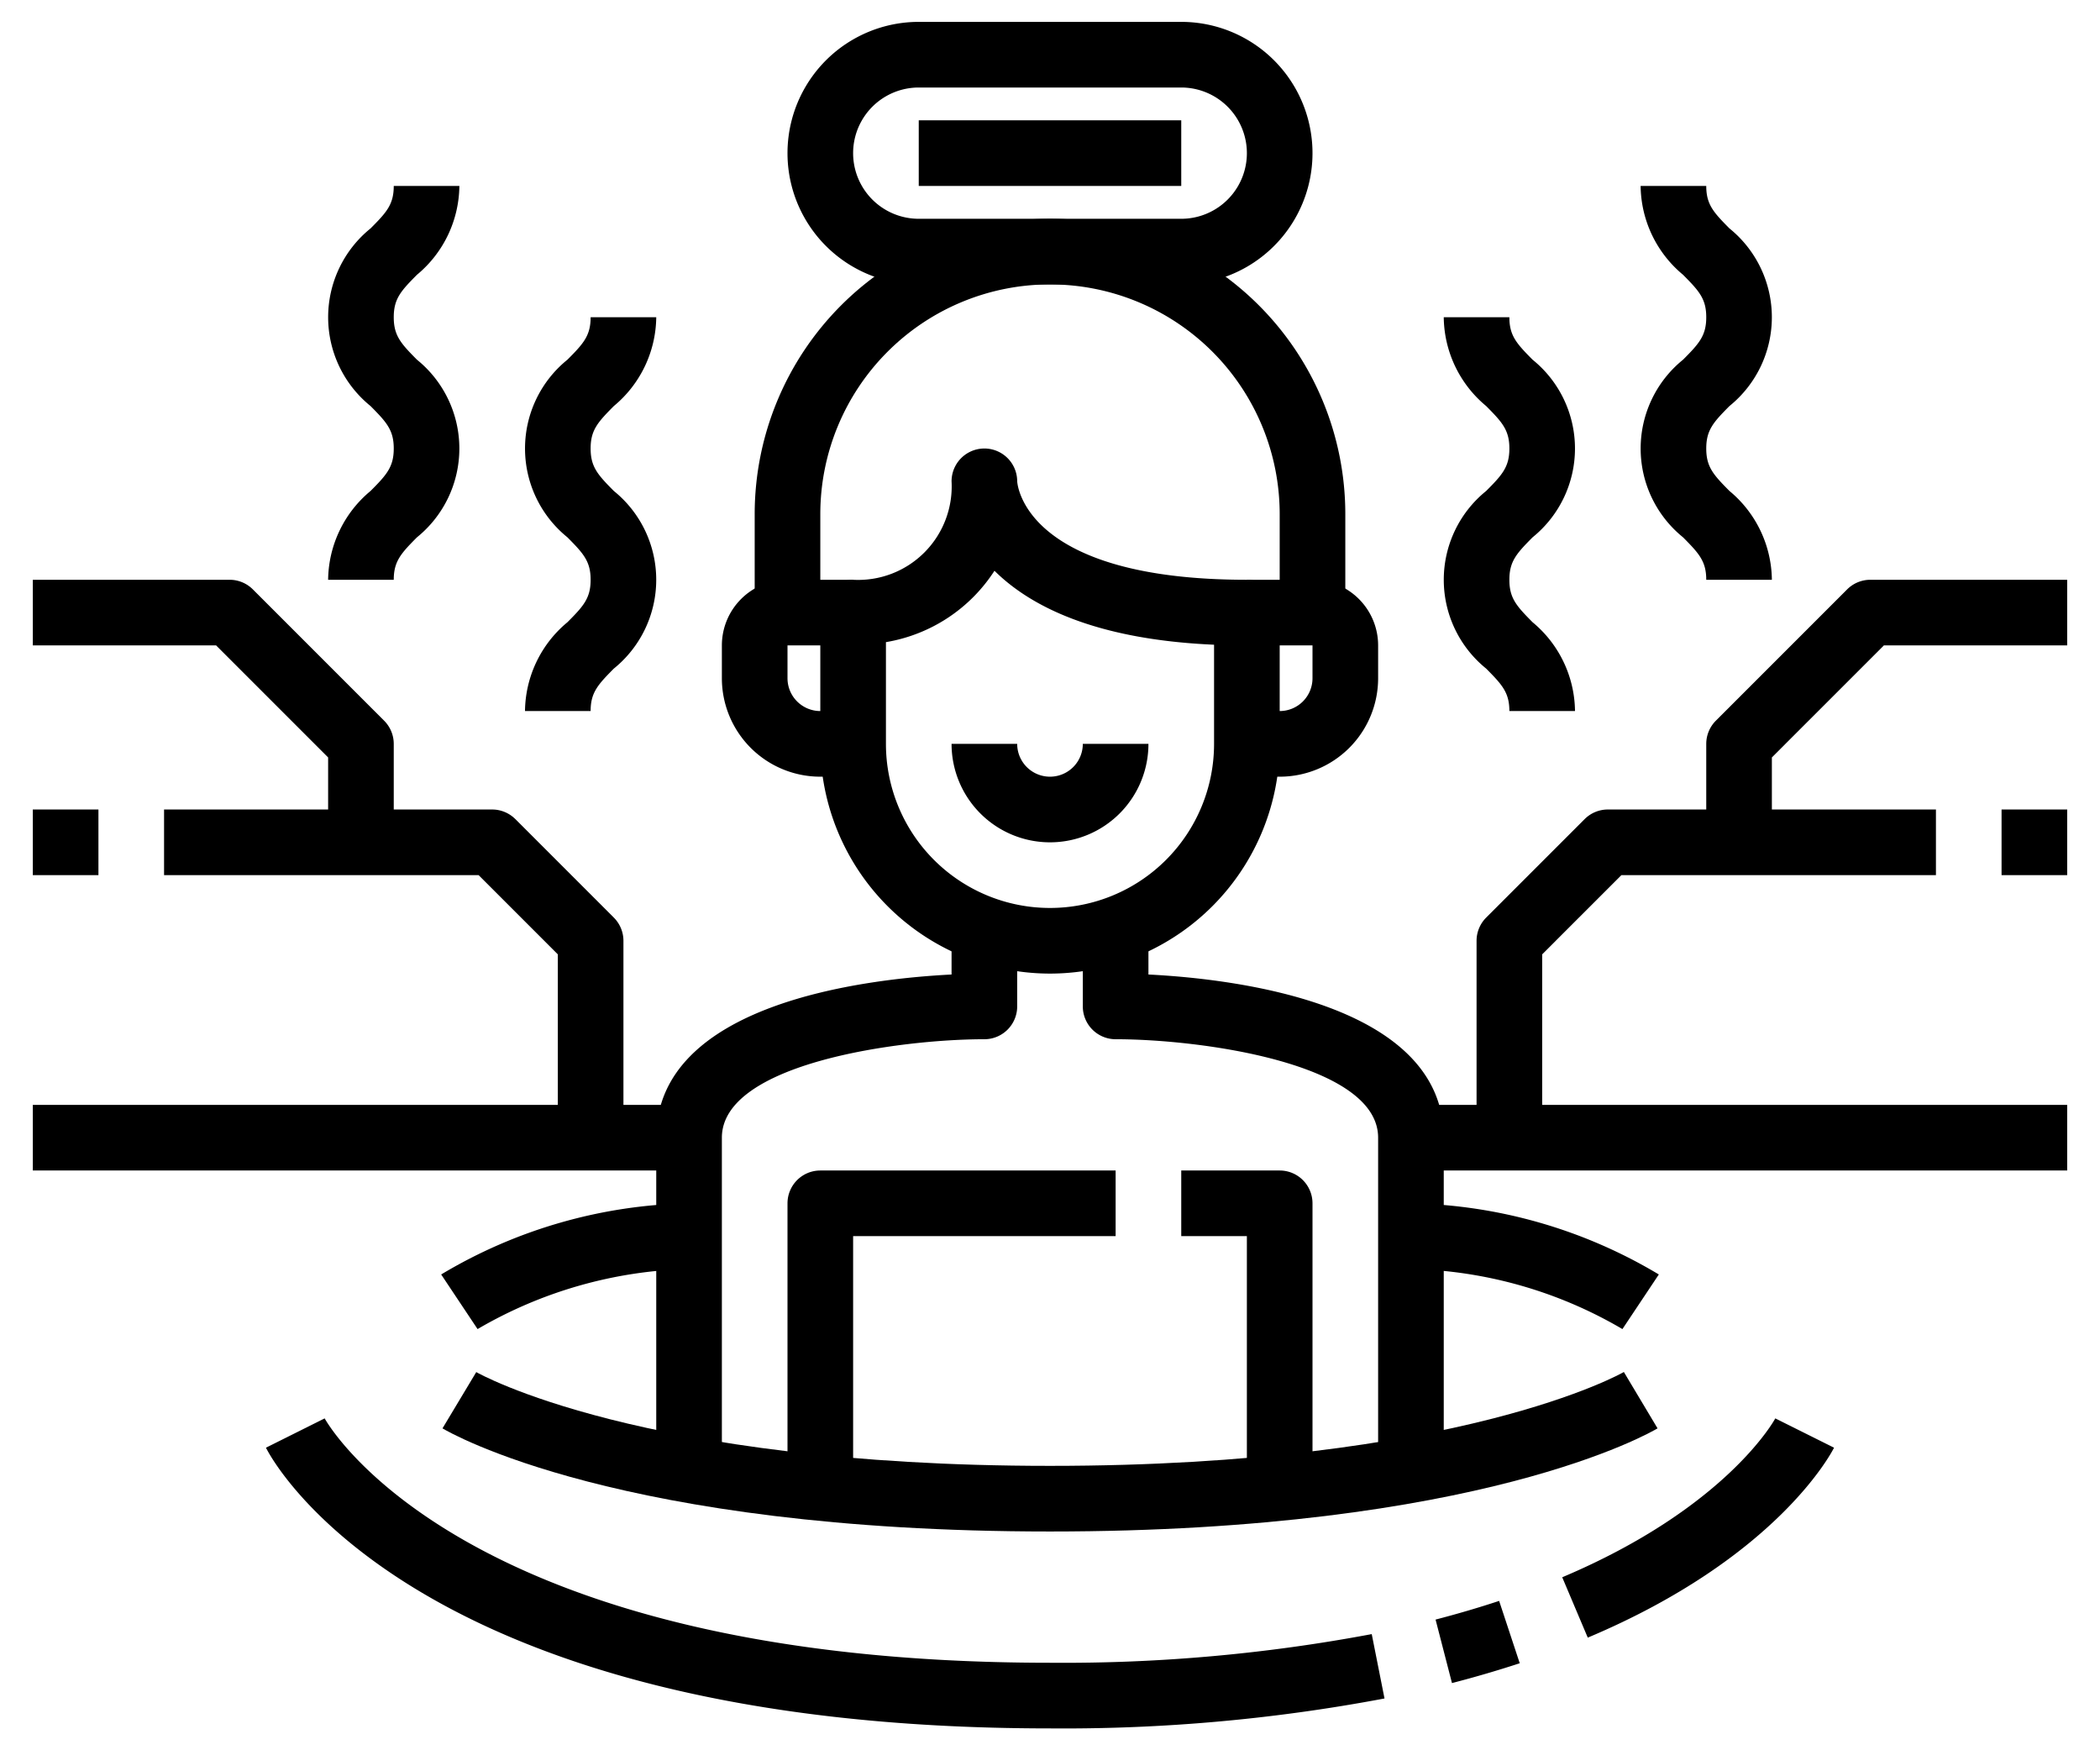<svg xmlns="http://www.w3.org/2000/svg" viewBox="0 0 48 40">
    <path d="M24 22.25A5.256 5.256 0 0118.75 17v-3a.75.75 0 01.75-.75A2.137 2.137 0 0021.75 11a.75.75 0 111.5 0c.005.075.172 2.25 5.25 2.25a.75.75 0 01.75.75v3A5.256 5.256 0 0124 22.25zm-3.75-7.575V17a3.75 3.75 0 107.5 0v-2.266c-2.719-.119-4.205-.883-5.019-1.69a3.674 3.674 0 01-2.481 1.631z"/>
    <path d="M24 19.25A2.25 2.25 0 0121.75 17h1.5a.75.75 0 101.5 0h1.5A2.25 2.25 0 0124 19.25zm5.25-1.5h-.75v-1.5h.75a.75.75 0 00.75-.75v-.75h-1.5v-1.5H30a1.5 1.5 0 011.5 1.5v.75a2.25 2.25 0 01-2.25 2.25zm-9.75 0h-.75a2.25 2.25 0 01-2.25-2.25v-.75a1.5 1.5 0 011.5-1.5h1.5v1.5H18v.75a.75.75 0 00.75.75h.75v1.5z"/>
    <path d="M30.75 14h-1.5v-2.25a5.25 5.25 0 10-10.5 0V14h-1.5v-2.25a6.75 6.75 0 0113.5 0V14z"/>
    <path d="M27 6.5h-6a3 3 0 110-6h6a3 3 0 110 6zM21 2a1.5 1.5 0 000 3h6a1.5 1.5 0 000-3h-6z"/>
    <path d="M27 2.75h-6v1.5h6v-1.5zM16.5 33.5H15V26c0-3.075 4.79-3.63 6.75-3.729V20.75h1.5V23a.75.75 0 01-.75.75c-1.957 0-6 .554-6 2.25v7.5zm16.5 0h-1.5V26c0-1.696-4.043-2.25-6-2.25a.75.75 0 01-.75-.75v-2.25h1.5v1.521c1.96.098 6.75.654 6.75 3.729v7.5z"/>
    <path d="M30 34.25h-1.5v-6H27v-1.5h2.25a.75.75 0 01.75.75v6.75zm-10.5 0H18V27.5a.75.75 0 01.75-.75h6.75v1.5h-6v6z"/>
    <path d="M24 35c-9.845 0-13.725-2.261-13.886-2.357l.772-1.286c.034.02 3.757 2.143 13.114 2.143 9.357 0 13.08-2.123 13.117-2.145l.77 1.288C37.724 32.739 33.843 35 24 35z"/>
    <path d="M24 39.5c-14.55 0-17.79-6.15-17.921-6.415l1.342-.67C7.448 32.465 10.492 38 24 38c2.467.02 4.93-.199 7.354-.655l.292 1.471A39.51 39.51 0 0124 39.5zm9.188-1.036l-.375-1.451c.501-.13.99-.274 1.453-.427l.471 1.425a25.5 25.5 0 01-1.549.453zm3.104-1.038l-.584-1.38c3.768-1.592 4.861-3.612 4.87-3.631l1.343.67c-.051.102-1.295 2.515-5.63 4.341zm.792-7.052A9.983 9.983 0 0032.25 29v-1.5c1.998.037 3.952.598 5.666 1.626l-.832 1.248zm-26.168 0l-.832-1.248A11.429 11.429 0 0115.75 27.5V29a10.05 10.05 0 00-4.834 1.374zM47.25 25.25h-15v1.5h15v-1.5zm-31.5 0h-15v1.5h15v-1.5z"/>
    <path d="M35.25 26h-1.5v-4.5c0-.199.08-.39.22-.53l2.25-2.25a.75.75 0 01.53-.22h7.5V20h-7.19l-1.81 1.81V26z"/>
    <path d="M40.5 19.25H39V17c0-.199.08-.39.22-.53l3-3a.75.75 0 01.53-.22h4.5v1.5h-4.19l-2.56 2.56v1.94zm6.75-.75h-1.5V20h1.5v-1.5zm-33 7.5h-1.5v-4.19L10.94 20H3.75v-1.5h7.5c.199 0 .39.08.53.22l2.25 2.25c.14.14.22.331.22.53V26z"/>
    <path d="M9 19.25H7.5v-1.94l-2.56-2.56H.75v-1.5h4.5c.199 0 .39.08.53.22l3 3c.14.14.22.331.22.53v2.25zm-6.75-.75H.75V20h1.5v-1.5zM36 16.25h-1.5c0-.421-.163-.6-.53-.97a2.61 2.61 0 010-4.06c.367-.368.53-.549.53-.97 0-.421-.163-.6-.53-.97A2.672 2.672 0 0133 7.25h1.5c0 .421.163.6.53.97a2.61 2.61 0 010 4.06c-.367.37-.53.549-.53.97 0 .421.163.6.53.97a2.672 2.672 0 01.97 2.03zm4.5-3H39c0-.421-.163-.6-.53-.97a2.61 2.61 0 010-4.06c.367-.368.53-.549.53-.97 0-.421-.163-.6-.53-.97a2.672 2.672 0 01-.97-2.03H39c0 .421.163.6.53.97a2.61 2.61 0 010 4.06c-.367.37-.53.549-.53.97 0 .421.163.6.53.97a2.672 2.672 0 01.97 2.03zm-27 3H12a2.672 2.672 0 01.97-2.03c.367-.368.53-.549.53-.97 0-.421-.163-.6-.53-.97a2.61 2.61 0 010-4.06c.367-.368.53-.549.53-.97H15a2.672 2.672 0 01-.97 2.03c-.367.37-.53.549-.53.97 0 .421.163.6.53.97a2.61 2.61 0 010 4.06c-.367.37-.53.549-.53.97zm-4.5-3H7.5a2.673 2.673 0 01.97-2.03c.367-.368.53-.549.53-.97 0-.421-.163-.6-.53-.97a2.61 2.61 0 010-4.06c.367-.368.53-.548.53-.97h1.5a2.672 2.672 0 01-.97 2.03c-.367.37-.53.548-.53.97 0 .421.163.6.53.97a2.61 2.61 0 010 4.06c-.367.37-.53.549-.53.97z"/>
</svg>
